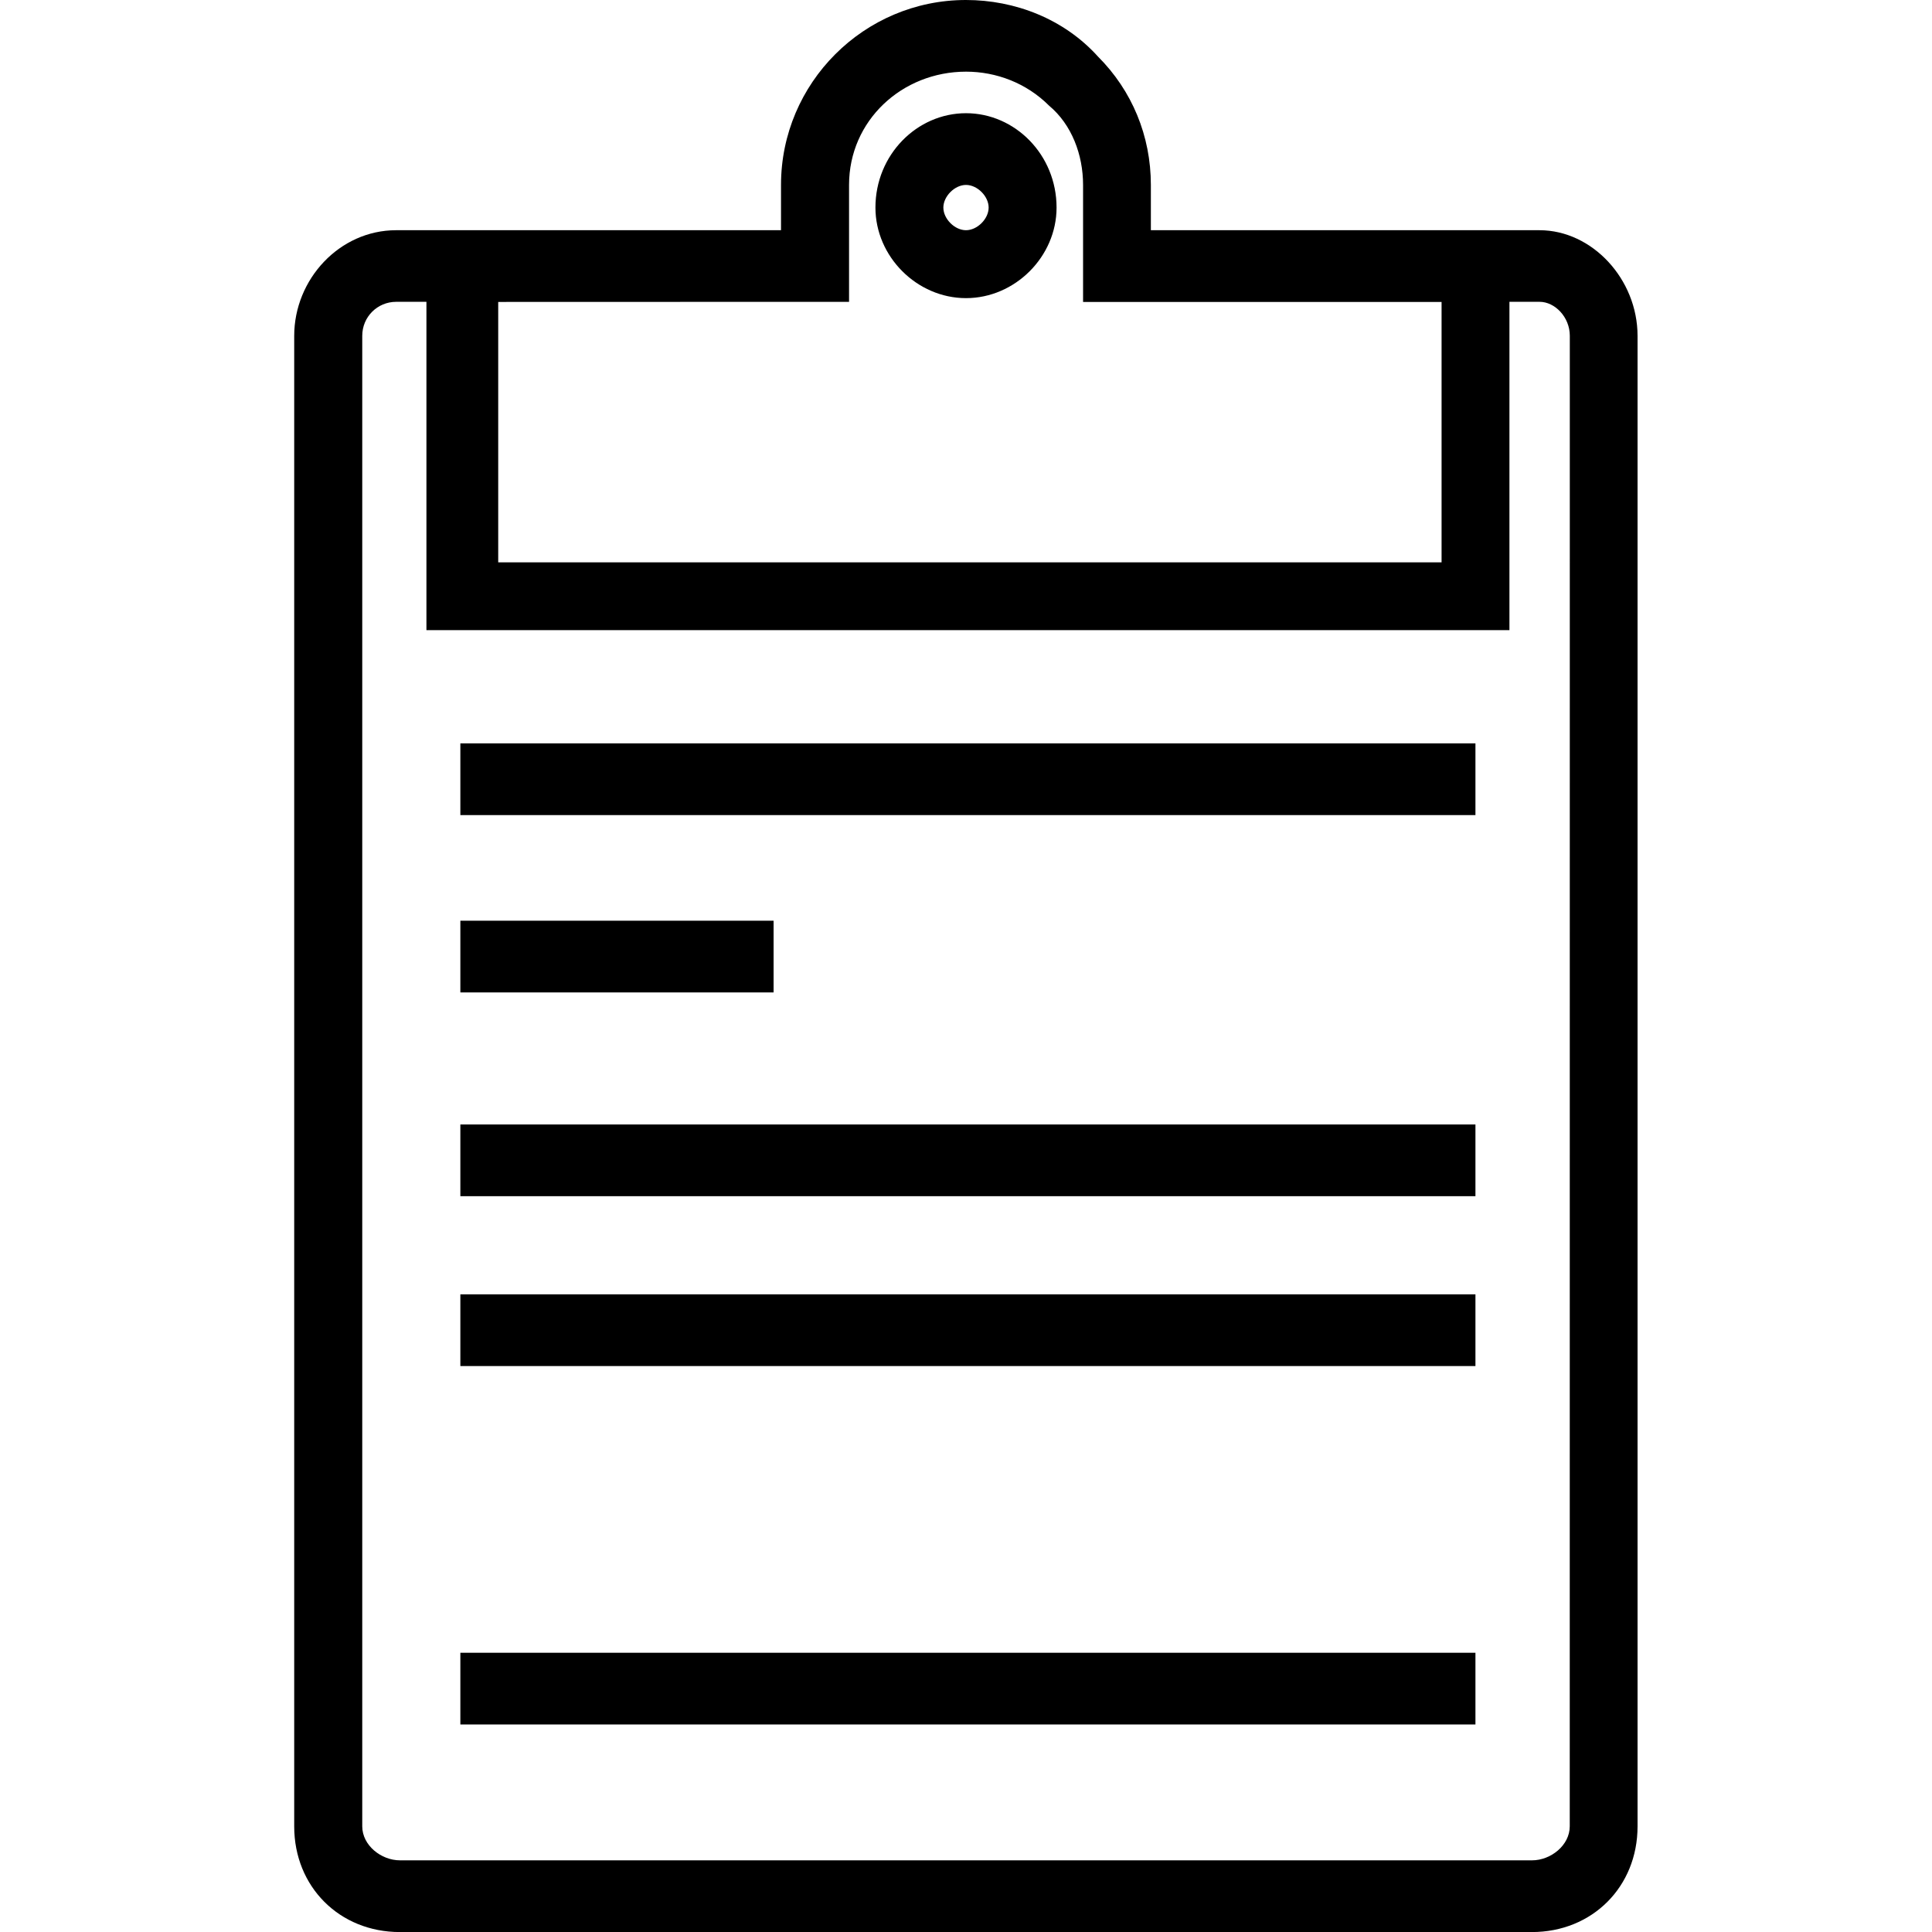 <?xml version="1.0" encoding="utf-8"?>
<!DOCTYPE svg PUBLIC "-//W3C//DTD SVG 1.1//EN" "http://www.w3.org/Graphics/SVG/1.1/DTD/svg11.dtd">
<svg version="1.1" xmlns="http://www.w3.org/2000/svg" xmlns:xlink="http://www.w3.org/1999/xlink" width="32" height="32" viewBox="0 0 32 32">
<path d="M25.5 3.813h-6.438v-0.75c0-0.813-0.313-1.563-0.875-2.125-0.563-0.625-1.375-0.938-2.188-0.938-1.688 0-3.063 1.375-3.063 3.063v0.75h-6.375c-0.938 0-1.688 0.813-1.688 1.75v24.688c0 1 0.75 1.75 1.75 1.75h18.75c1 0 1.75-0.75 1.75-1.75v-24.688c0-0.938-0.75-1.75-1.625-1.75zM11.625 5h2.438v-1.938c0-1.063 0.875-1.875 1.938-1.875 0.5 0 1 0.188 1.375 0.563 0.375 0.313 0.563 0.813 0.563 1.313v1.938h5.938v4.313h-15.625v-4.313zM26 30.25c0 0.313-0.313 0.563-0.625 0.563h-18.75c-0.313 0-0.625-0.25-0.625-0.563v-24.688c0-0.313 0.25-0.563 0.563-0.563h0.5v5.438h17.938v-5.438h0.5c0.25 0 0.5 0.25 0.5 0.563zM16 4.938c0.813 0 1.5-0.688 1.5-1.5 0-0.875-0.688-1.563-1.5-1.563s-1.5 0.688-1.5 1.563c0 0.813 0.688 1.5 1.5 1.5zM16 3.063c0.188 0 0.375 0.188 0.375 0.375s-0.188 0.375-0.375 0.375c-0.188 0-0.375-0.188-0.375-0.375s0.188-0.375 0.375-0.375zM7.625 12.313h16.813v1.188h-16.813zM7.625 15.25h5.188v1.188h-5.188zM7.625 18.625h16.813v1.188h-16.813zM7.625 21.438h16.813v1.188h-16.813zM7.625 27.375h16.813v1.188h-16.813z"></path>
</svg>
